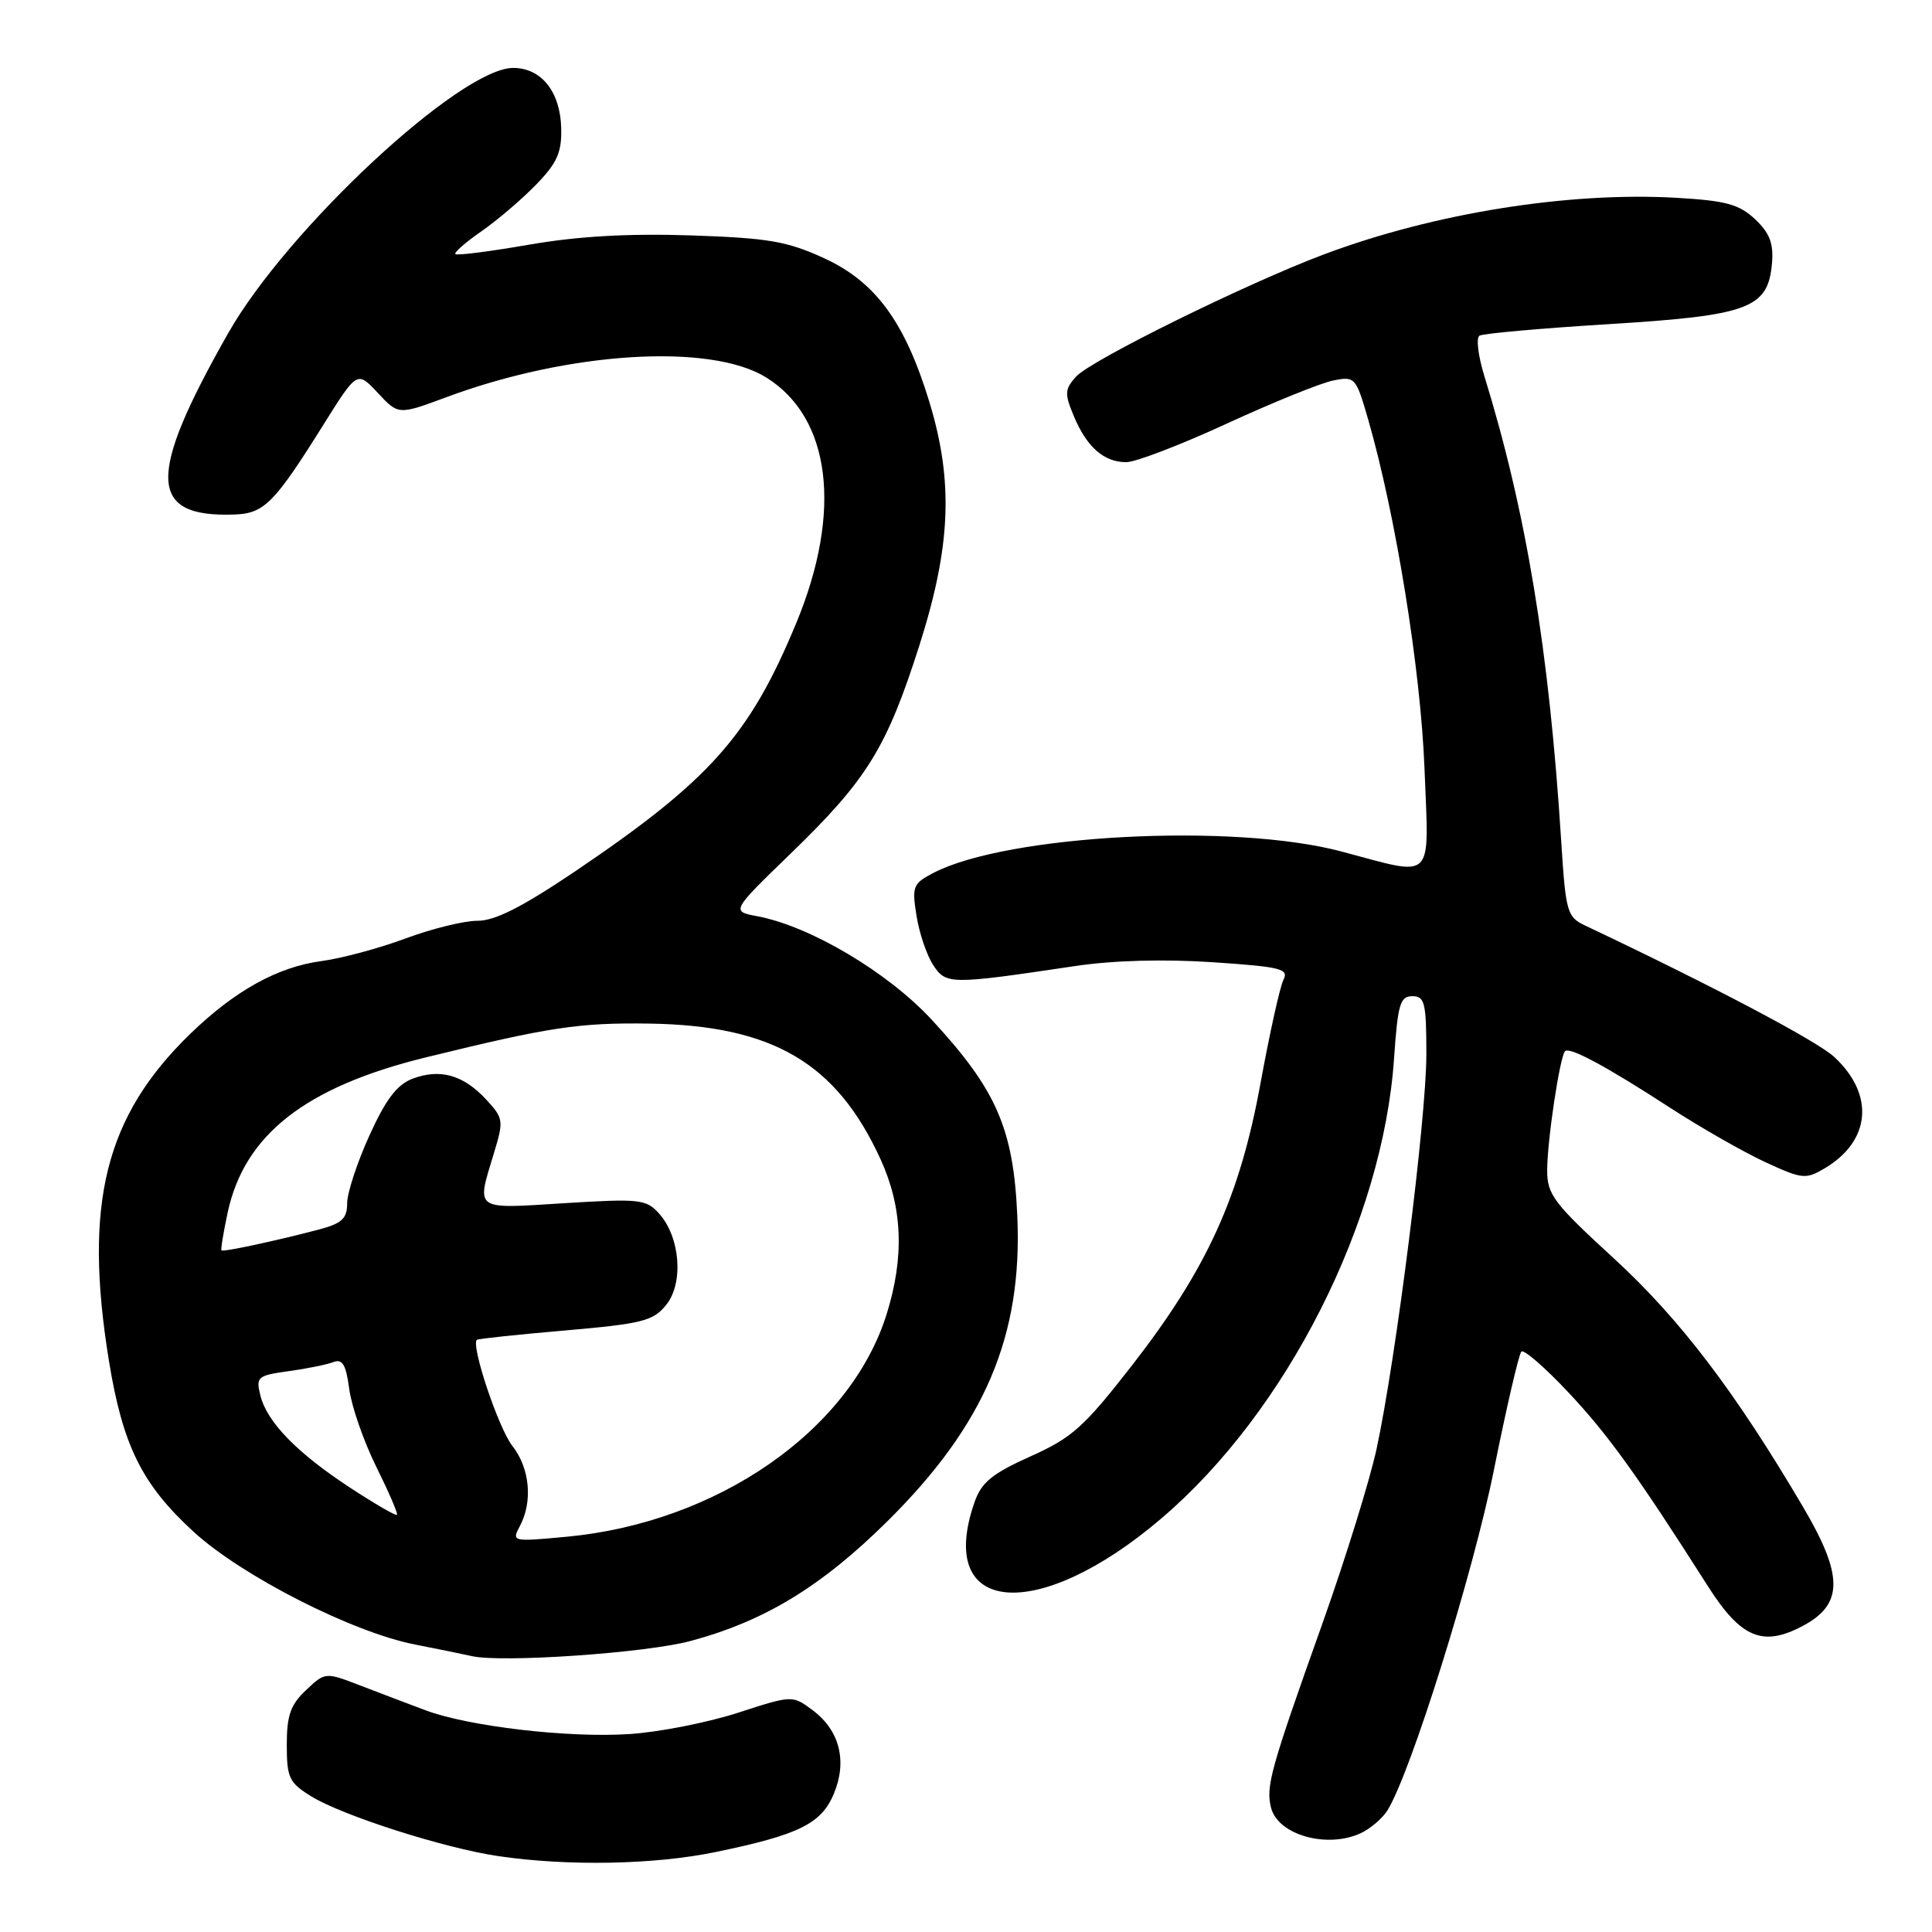 <?xml version="1.0" encoding="UTF-8" standalone="no"?>
<!DOCTYPE svg PUBLIC "-//W3C//DTD SVG 1.1//EN" "http://www.w3.org/Graphics/SVG/1.1/DTD/svg11.dtd" >
<svg xmlns="http://www.w3.org/2000/svg" xmlns:xlink="http://www.w3.org/1999/xlink" version="1.1" viewBox="0 0 256 256">
 <g >
 <path fill="currentColor"
d=" M 94.79 245.41 C 105.85 243.13 108.83 241.66 110.49 237.68 C 112.29 233.36 111.26 229.29 107.69 226.62 C 105.00 224.61 105.00 224.61 97.75 226.96 C 93.76 228.25 87.31 229.52 83.42 229.77 C 75.33 230.31 62.09 228.76 56.38 226.62 C 54.24 225.82 50.39 224.36 47.80 223.36 C 43.10 221.55 43.10 221.55 40.55 223.95 C 38.50 225.88 38.00 227.29 38.00 231.19 C 38.00 235.57 38.31 236.22 41.25 238.03 C 45.39 240.58 58.86 244.89 66.00 245.94 C 75.18 247.30 86.66 247.09 94.79 245.41 Z  M 180.26 242.93 C 181.55 242.34 183.16 240.97 183.84 239.89 C 186.92 234.95 195.14 208.70 197.93 194.88 C 199.61 186.52 201.26 179.41 201.59 179.09 C 201.92 178.76 204.73 181.21 207.84 184.52 C 213.08 190.10 216.92 195.43 226.34 210.23 C 230.70 217.07 233.60 218.27 238.94 215.41 C 244.27 212.55 244.27 208.76 238.91 199.67 C 229.90 184.37 222.58 174.76 213.84 166.74 C 205.88 159.44 205.00 158.28 205.01 155.07 C 205.01 151.13 206.69 139.98 207.38 139.29 C 207.99 138.68 212.86 141.30 221.32 146.80 C 225.30 149.38 230.93 152.60 233.83 153.95 C 238.81 156.26 239.27 156.30 241.81 154.79 C 247.88 151.17 248.42 145.06 243.08 140.08 C 240.82 137.96 227.04 130.69 210.00 122.62 C 207.65 121.50 207.46 120.83 206.87 111.47 C 205.26 86.11 202.23 67.78 196.66 49.75 C 195.86 47.14 195.57 44.76 196.04 44.48 C 196.50 44.19 204.22 43.50 213.19 42.95 C 231.77 41.80 234.28 40.87 234.80 34.87 C 235.02 32.25 234.49 30.87 232.56 29.05 C 230.45 27.07 228.70 26.59 222.14 26.21 C 207.85 25.39 190.02 28.24 175.50 33.68 C 165.24 37.53 144.57 47.71 142.59 49.90 C 141.07 51.58 141.04 52.15 142.29 55.14 C 144.01 59.26 146.29 61.25 149.25 61.24 C 150.49 61.23 156.49 58.93 162.58 56.12 C 168.68 53.31 175.01 50.75 176.65 50.42 C 179.55 49.84 179.67 49.97 181.31 55.66 C 184.94 68.25 188.24 88.72 188.75 101.75 C 189.34 117.11 190.30 116.15 177.72 112.82 C 163.42 109.02 133.49 110.59 123.71 115.65 C 120.97 117.07 120.82 117.45 121.44 121.33 C 121.80 123.63 122.80 126.57 123.65 127.87 C 125.36 130.48 125.87 130.48 142.50 128.00 C 147.52 127.25 154.30 127.07 160.70 127.50 C 169.75 128.11 170.81 128.37 170.06 129.84 C 169.60 130.75 168.24 136.90 167.03 143.50 C 164.29 158.56 159.95 168.10 150.06 180.84 C 143.64 189.09 142.08 190.50 136.54 192.98 C 131.45 195.27 130.05 196.41 129.13 199.05 C 123.91 214.03 137.47 215.21 153.90 201.19 C 170.51 187.03 183.24 161.85 184.72 140.25 C 185.21 133.08 185.52 132.00 187.14 132.00 C 188.79 132.00 189.00 132.86 189.00 139.75 C 188.99 148.25 184.97 180.11 182.40 192.00 C 181.51 196.12 178.30 206.47 175.27 215.00 C 168.33 234.48 167.71 236.70 168.42 239.53 C 169.32 243.12 175.77 244.97 180.26 242.93 Z  M 91.50 217.44 C 101.33 214.80 108.85 210.22 117.62 201.54 C 130.49 188.79 135.50 177.03 134.80 161.15 C 134.29 149.55 132.05 144.41 123.45 135.11 C 117.61 128.81 107.35 122.72 100.36 121.41 C 96.87 120.75 96.87 120.75 104.79 113.08 C 114.90 103.30 117.49 99.10 121.82 85.53 C 126.01 72.37 126.36 63.82 123.14 53.24 C 119.92 42.69 116.03 37.36 109.23 34.23 C 104.29 31.96 101.84 31.54 91.50 31.19 C 83.26 30.92 76.56 31.30 70.11 32.42 C 64.94 33.32 60.55 33.88 60.34 33.67 C 60.13 33.47 61.68 32.11 63.79 30.65 C 65.89 29.19 69.15 26.41 71.04 24.46 C 73.84 21.57 74.45 20.20 74.36 16.93 C 74.23 12.14 71.72 9.00 68.00 9.00 C 61.01 9.00 38.08 30.34 30.24 44.14 C 19.44 63.17 19.61 68.56 31.00 68.18 C 35.01 68.05 36.32 66.73 42.91 56.19 C 47.33 49.14 47.33 49.14 50.06 52.06 C 52.79 54.99 52.79 54.99 59.15 52.63 C 75.37 46.59 94.11 45.43 101.50 50.00 C 110.10 55.32 111.64 67.74 105.52 82.53 C 99.33 97.48 94.08 103.38 76.19 115.47 C 69.20 120.18 65.60 122.01 63.27 122.01 C 61.50 122.00 57.22 123.06 53.77 124.34 C 50.32 125.63 45.29 126.99 42.58 127.35 C 36.78 128.13 31.13 131.26 25.22 136.98 C 13.93 147.93 11.05 159.46 14.43 180.29 C 16.26 191.57 18.82 196.72 25.69 203.00 C 32.10 208.86 46.74 216.30 55.00 217.91 C 58.02 218.50 61.40 219.19 62.50 219.44 C 66.42 220.35 85.60 219.03 91.50 217.44 Z  M 68.88 202.22 C 70.62 198.97 70.21 194.53 67.89 191.59 C 66.05 189.25 62.36 178.22 63.19 177.53 C 63.36 177.39 68.64 176.83 74.92 176.29 C 85.12 175.40 86.55 175.04 88.27 172.91 C 90.61 170.02 90.14 163.93 87.33 160.80 C 85.62 158.90 84.77 158.81 74.75 159.43 C 62.72 160.19 63.12 160.47 65.42 152.89 C 66.77 148.45 66.73 148.19 64.38 145.65 C 61.38 142.42 58.29 141.56 54.65 142.94 C 52.60 143.72 51.11 145.69 48.94 150.48 C 47.32 154.04 46.00 158.07 46.00 159.44 C 46.00 161.47 45.31 162.11 42.25 162.92 C 36.63 164.40 29.58 165.92 29.35 165.68 C 29.23 165.57 29.60 163.33 30.16 160.70 C 32.37 150.36 40.47 144.01 56.50 140.09 C 72.81 136.09 76.71 135.50 86.00 135.63 C 102.37 135.87 110.82 140.82 116.67 153.59 C 119.61 160.02 119.86 166.58 117.46 174.21 C 112.61 189.58 95.04 201.77 75.05 203.63 C 67.88 204.30 67.78 204.28 68.88 202.22 Z  M 46.41 197.14 C 39.34 192.51 35.37 188.43 34.50 184.90 C 33.89 182.45 34.12 182.26 38.22 181.69 C 40.63 181.36 43.30 180.82 44.16 180.49 C 45.38 180.02 45.85 180.81 46.28 184.08 C 46.59 186.39 48.20 191.01 49.86 194.36 C 51.52 197.71 52.76 200.58 52.60 200.73 C 52.45 200.88 49.66 199.27 46.41 197.14 Z "/>
</g>
</svg>